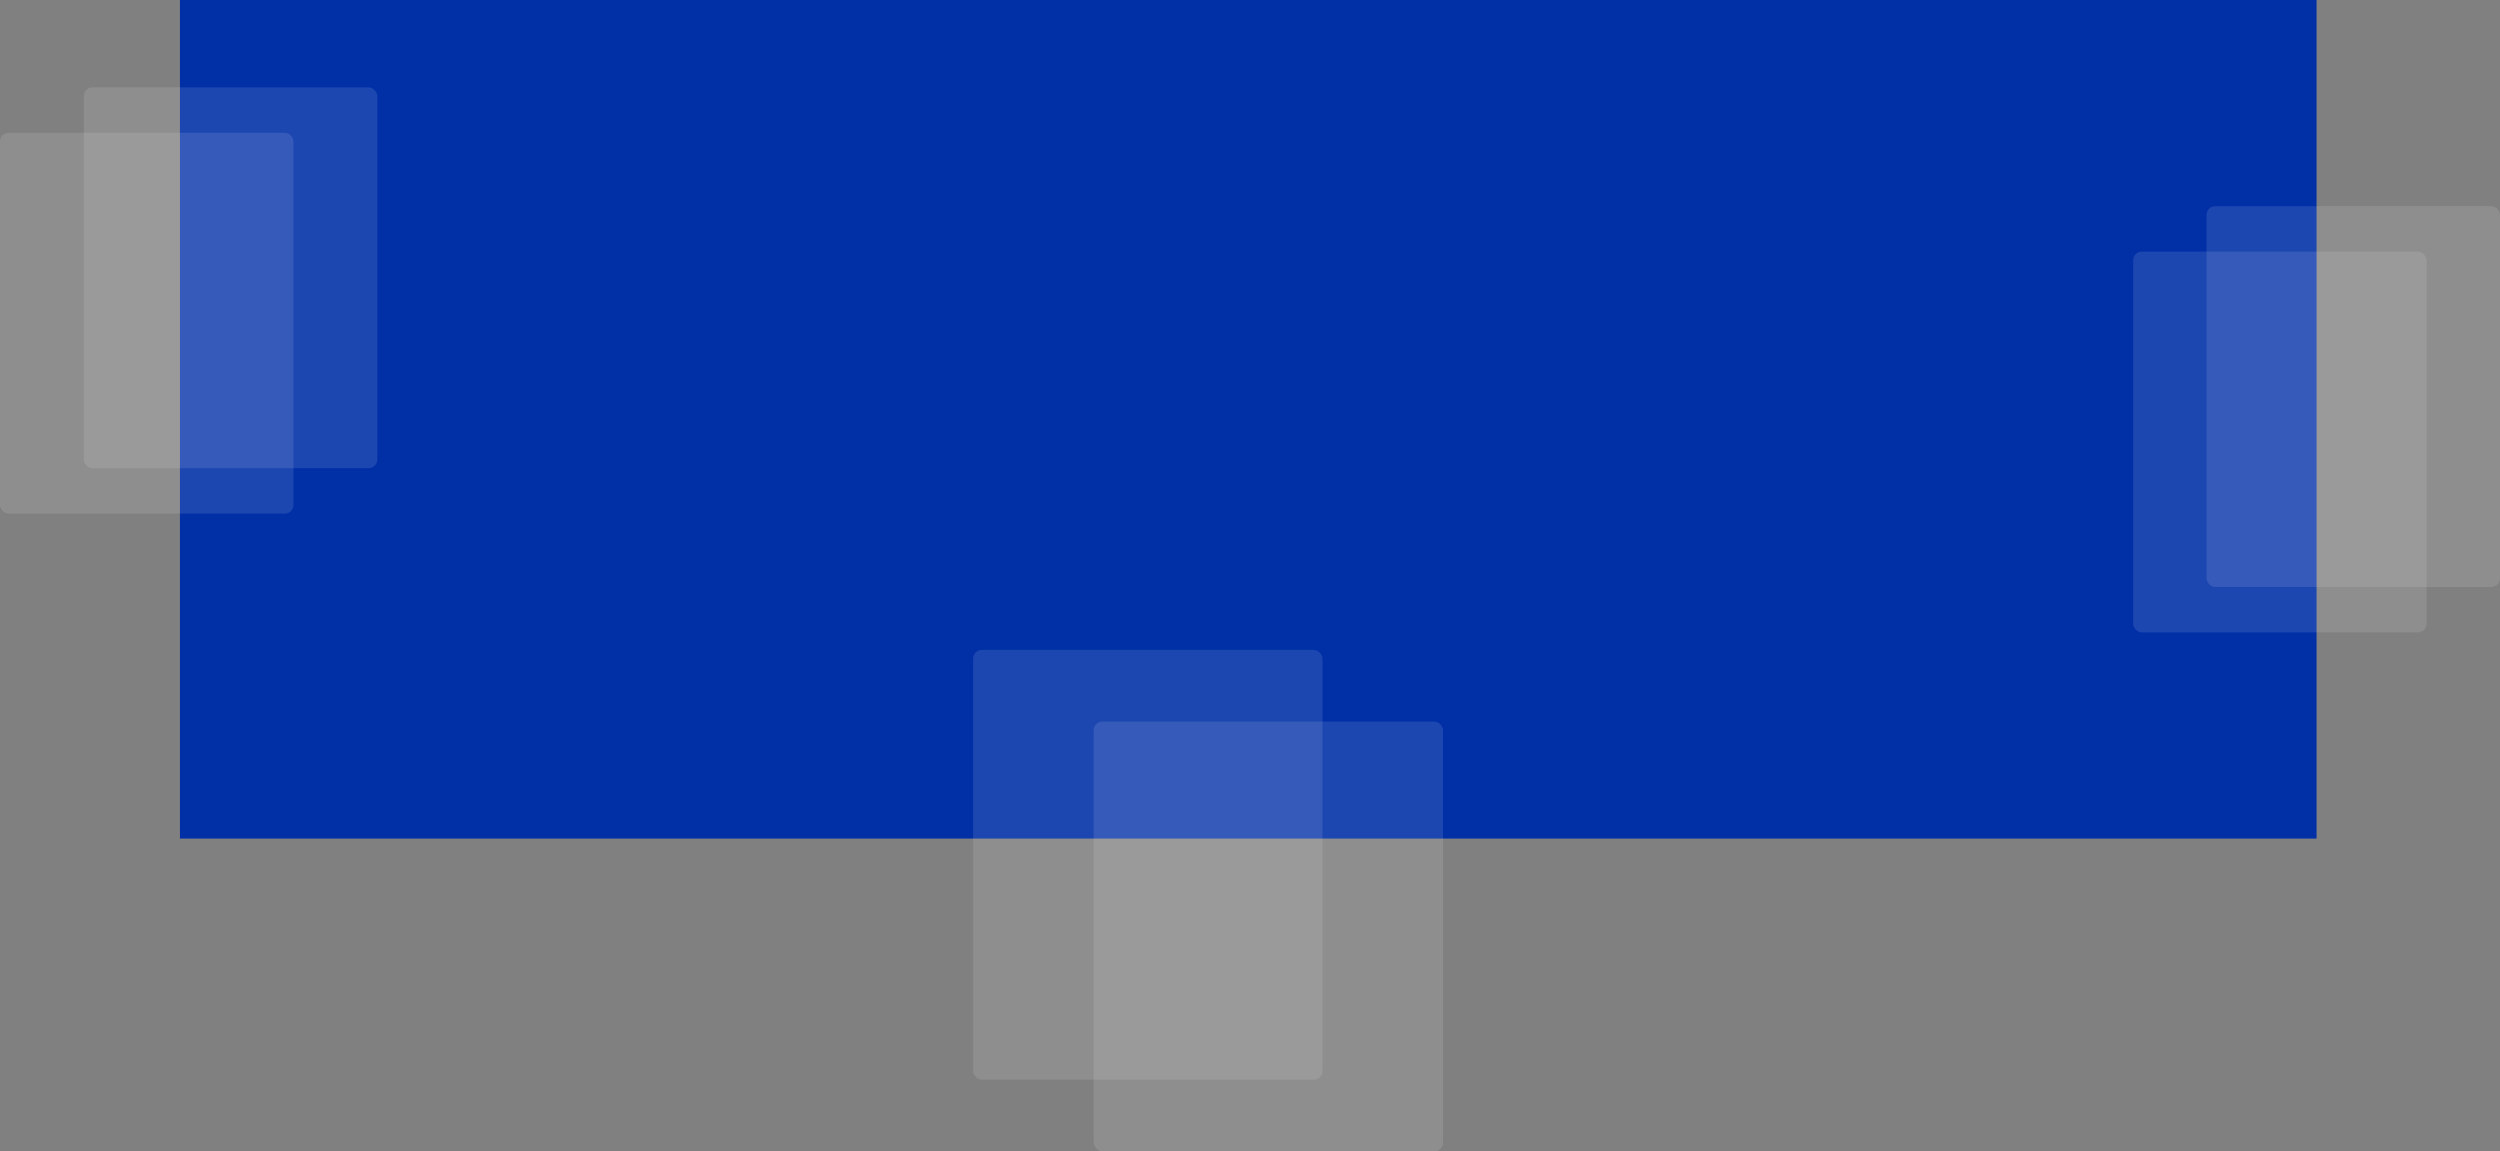 <svg id="wecando-bg" xmlns="http://www.w3.org/2000/svg" width="1431" height="659" viewBox="0 0 1431 659">
  <rect x="0" y="0" width="1431" height="659" fill="#808080" stroke="none"/>
  <rect id="Rectangle" width="1223" height="480" transform="translate(103)" fill="#002fa6"/>
  <rect id="Rectangle-2" data-name="Rectangle" width="168" height="218" rx="5" transform="translate(1263 118)" fill="#fff" opacity="0.112"/>
  <rect id="Rectangle_Copy_7" data-name="Rectangle Copy 7" width="168" height="218" rx="5" transform="translate(1221 144)" fill="#fff" opacity="0.112"/>
  <rect id="Rectangle_Copy_9" data-name="Rectangle Copy 9" width="200" height="246" rx="5" transform="translate(557 372)" fill="#fff" opacity="0.112"/>
  <rect id="Rectangle_Copy_10" data-name="Rectangle Copy 10" width="168" height="218" rx="5" transform="translate(48 50)" fill="#fff" opacity="0.112"/>
  <rect id="Rectangle_Copy_11" data-name="Rectangle Copy 11" width="168" height="218" rx="5" transform="translate(0 76)" fill="#fff" opacity="0.112"/>
  <rect id="Rectangle_Copy_9-2" data-name="Rectangle Copy 9" width="200" height="246" rx="5" transform="translate(626 413)" fill="#fff" opacity="0.112"/>
</svg>

